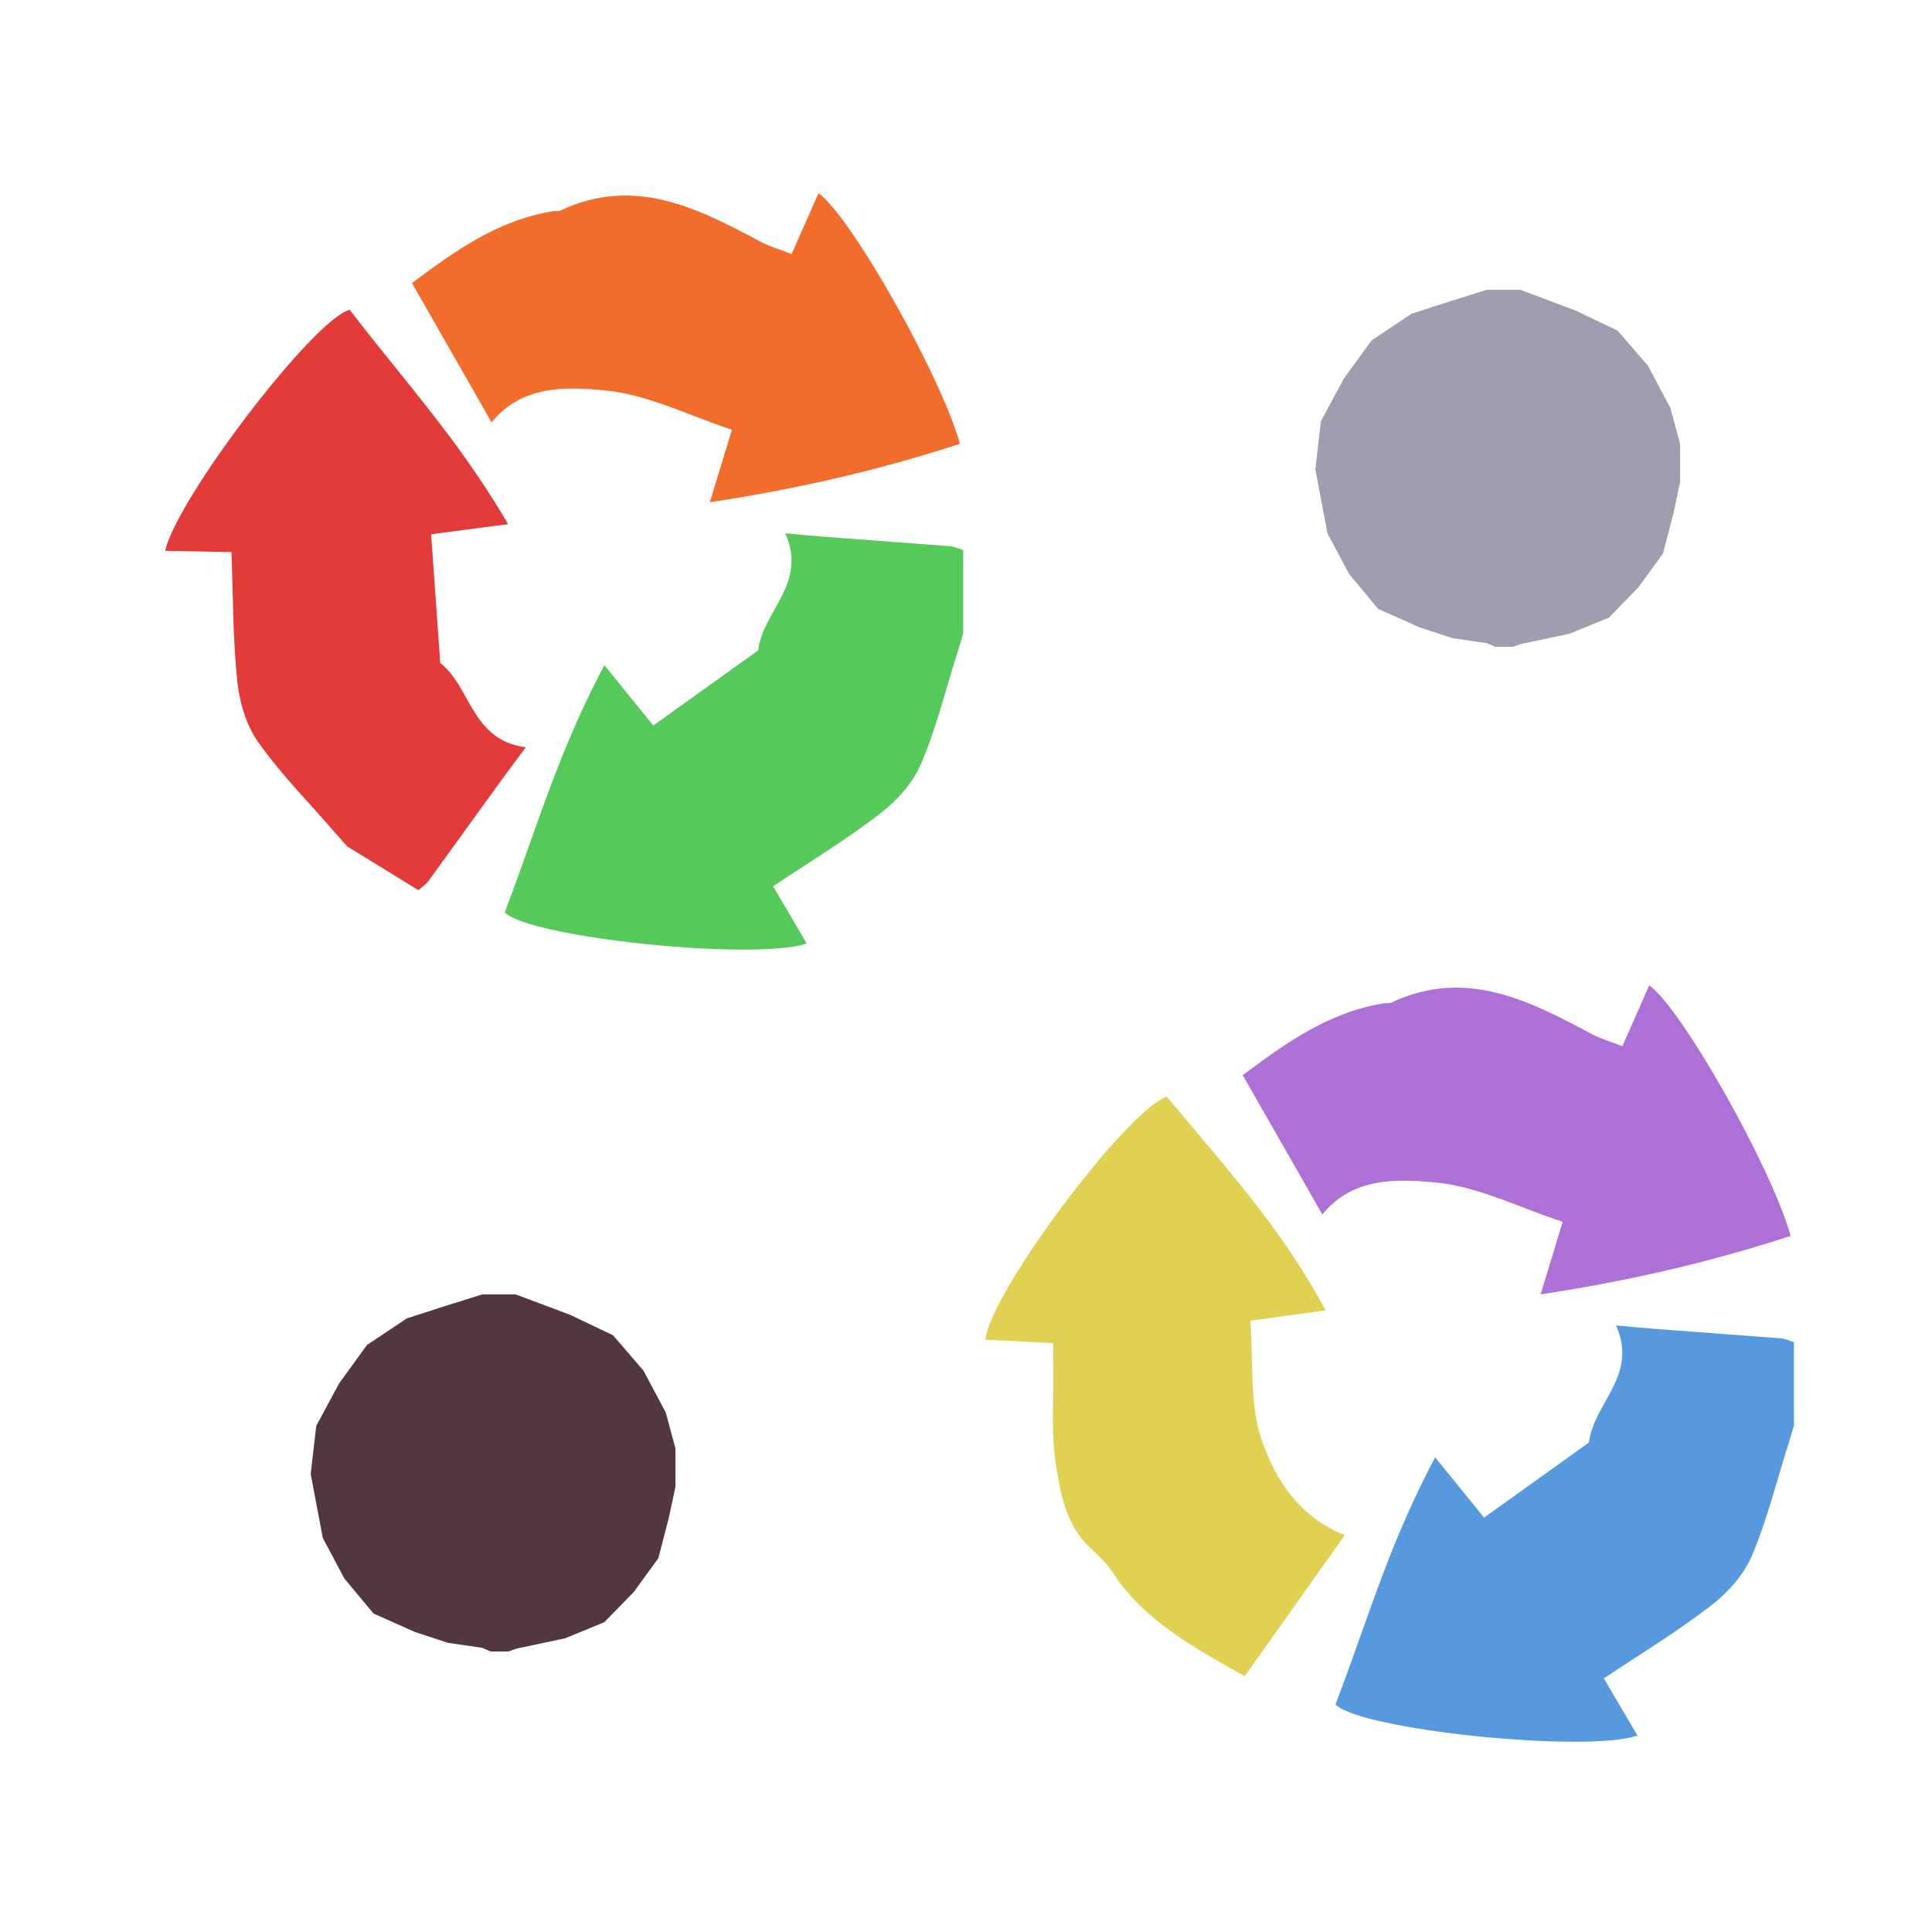 <?xml version="1.0" encoding="iso-8859-1"?>
<!-- Generator: Adobe Illustrator 26.0.1, SVG Export Plug-In . SVG Version: 6.00 Build 0)  -->
<svg version="1.1" xmlns="http://www.w3.org/2000/svg" xmlns:xlink="http://www.w3.org/1999/xlink" x="0px" y="0px"
	 viewBox="0 0 100 100" style="enable-background:new 0 0 100 100;" xml:space="preserve">
<g id="Layer_1">
	<g id="L3_L3_L1_L1_00000124863293752253974990000003176831378928007552_">
		<g>
			<defs>
				<rect id="SVGID_1_" x="8" y="10" width="84.854" height="80.147"/>
			</defs>
			<clipPath id="SVGID_00000072253350398312026860000013360207404024949644_">
				<use xlink:href="#SVGID_1_"  style="overflow:visible;"/>
			</clipPath>
			<polygon style="clip-path:url(#SVGID_00000072253350398312026860000013360207404024949644_);fill:#9F9EB1;" points="
				76.96,15.001 75.076,15.588 73.056,16.241 70.996,17.616 69.548,19.611 68.37,21.802 68.081,24.291 68.708,27.605 69.821,29.699 
				71.331,31.516 73.483,32.475 75.192,33.033 76.961,33.292 77.399,33.481 78.306,33.481 78.753,33.327 81.25,32.799 
				83.278,31.967 84.799,30.406 86.075,28.654 86.624,26.542 86.959,24.961 86.959,22.964 86.461,21.117 85.306,18.941 
				83.727,17.112 81.529,16.064 78.699,15.001 			"/>
			<polygon style="clip-path:url(#SVGID_00000072253350398312026860000013360207404024949644_);fill:#523742;" points="
				24.958,67.001 23.076,67.588 21.056,68.241 18.996,69.616 17.548,71.611 16.37,73.802 16.082,76.283 16.082,76.296 
				16.708,79.605 17.821,81.698 19.331,83.515 21.483,84.474 23.192,85.033 24.961,85.292 25.399,85.481 26.306,85.481 
				26.753,85.327 29.25,84.799 31.278,83.966 32.799,82.406 34.075,80.653 34.624,78.542 34.96,76.956 34.96,74.966 34.461,73.116 
				33.306,70.941 31.727,69.112 29.529,68.063 26.7,67.001 			"/>
			<g style="clip-path:url(#SVGID_00000072253350398312026860000013360207404024949644_);">
				<defs>
					<rect id="SVGID_00000134247705702157552170000005891101799404228794_" x="8" y="10" width="84.854" height="80.147"/>
				</defs>
				<clipPath id="SVGID_00000076596988049794054380000012305640545982501010_">
					<use xlink:href="#SVGID_00000134247705702157552170000005891101799404228794_"  style="overflow:visible;"/>
				</clipPath>
				<path style="clip-path:url(#SVGID_00000076596988049794054380000012305640545982501010_);fill:#55C95A;" d="M49.854,28.473v4.32
					c-0.1,0.32-0.19,0.64-0.29,0.96c-0.62,1.94-1.1,3.94-1.9,5.8c-0.42,0.98-1.25,1.9-2.11,2.56c-1.74,1.34-3.62,2.48-5.54,3.76
					c0.54,0.92,1.13,1.93,1.74,2.96c-2.67,0.91-14.34-0.29-15.63-1.61c1-2.61,1.86-5.28,2.93-7.97c0.65-1.6,1.37-3.22,2.23-4.82
					c0.95,1.17,1.73,2.13,2.53,3.12c1.82-1.3,3.59-2.57,5.43-3.89c0.22-2.01,2.57-3.46,1.4-6.06c0.8,0.07,1.35,0.13,1.9,0.17
					c2.21,0.17,4.42,0.33,6.63,0.5C49.404,28.293,49.634,28.403,49.854,28.473"/>
				<path style="clip-path:url(#SVGID_00000076596988049794054380000012305640545982501010_);fill:#F26C2B;" d="M42.364,10.002
					c1.67,1.17,6.35,9.46,7.32,12.97c-3.08,1-6.21,1.81-9.48,2.43c-1.14,0.22-2.29,0.42-3.46,0.59c0.42-1.37,0.74-2.45,1.14-3.75
					c-2.2-0.72-4.36-1.83-6.6-2.04c-1.95-0.18-4.27-0.29-5.84,1.66c-0.3-0.53-0.6-1.05-0.89-1.56c-1.1-1.92-2.15-3.76-3.23-5.65
					c2.19-1.64,4.45-3.27,7.31-3.72c0.12-0.02,0.26,0.01,0.36-0.03c3.83-1.81,7.11-0.14,10.39,1.62c0.48,0.25,1.01,0.4,1.59,0.63
					C41.454,12.062,41.904,11.042,42.364,10.002"/>
			</g>
			<g style="clip-path:url(#SVGID_00000072253350398312026860000013360207404024949644_);">
				<defs>
					<rect id="SVGID_00000014632976683252486380000009003844182836494524_" x="51.004" y="51.002" width="41.85" height="39.145"/>
				</defs>
				<clipPath id="SVGID_00000024697689332271711800000017704037327336690082_">
					<use xlink:href="#SVGID_00000014632976683252486380000009003844182836494524_"  style="overflow:visible;"/>
				</clipPath>
				<path style="clip-path:url(#SVGID_00000024697689332271711800000017704037327336690082_);fill:#5699DE;" d="M92.854,69.473v4.32
					c-0.1,0.32-0.19,0.64-0.29,0.96c-0.62,1.94-1.1,3.94-1.9,5.8c-0.42,0.98-1.25,1.9-2.11,2.56c-1.74,1.34-3.62,2.48-5.54,3.76
					c0.54,0.92,1.13,1.93,1.74,2.96c-2.67,0.91-14.34-0.29-15.63-1.61c1-2.61,1.86-5.28,2.93-7.97c0.65-1.6,1.37-3.22,2.23-4.82
					c0.95,1.17,1.73,2.13,2.53,3.12c1.82-1.3,3.59-2.57,5.43-3.89c0.22-2.01,2.57-3.46,1.4-6.06c0.8,0.07,1.35,0.13,1.9,0.17
					c2.21,0.17,4.42,0.33,6.63,0.5C92.404,69.293,92.634,69.403,92.854,69.473"/>
				<path style="clip-path:url(#SVGID_00000024697689332271711800000017704037327336690082_);fill:#AD70D6;" d="M85.364,51.002
					c1.67,1.17,6.35,9.46,7.32,12.97c-3.08,1-6.21,1.81-9.48,2.43c-1.14,0.22-2.29,0.42-3.46,0.59c0.42-1.37,0.74-2.45,1.14-3.75
					c-2.2-0.72-4.36-1.83-6.6-2.04c-1.95-0.18-4.27-0.29-5.84,1.66c-0.3-0.53-0.6-1.05-0.89-1.56c-1.1-1.92-2.15-3.76-3.23-5.65
					c2.19-1.64,4.45-3.27,7.31-3.72c0.12-0.02,0.26,0.01,0.36-0.03c3.83-1.81,7.11-0.14,10.39,1.62c0.48,0.25,1.01,0.4,1.59,0.63
					C84.454,53.062,84.904,52.042,85.364,51.002"/>
				<path style="clip-path:url(#SVGID_00000024697689332271711800000017704037327336690082_);fill:#E1D153;" d="M54.644,75.762
					c-0.24-1.57-0.1-3.21-0.13-4.83c-0.01-0.46,0-0.93,0-1.41c-1.28-0.07-2.4-0.13-3.51-0.18c0.2-2.35,7.28-11.86,9.39-12.58
					c1.59,1.92,3.26,3.81,4.83,5.87c1.22,1.59,2.37,3.29,3.39,5.19c-1.51,0.21-2.62,0.36-3.9,0.54c0.17,2.13-0.06,4.4,0.64,6.32
					c0.68,1.86,1.82,3.79,4.25,4.78c-1.79,2.52-3.45,4.86-5.18,7.3c-2.62-1.48-5.19-2.85-6.86-5.41c-0.32-0.49-0.78-0.89-1.2-1.3
					C55.154,78.872,54.884,77.282,54.644,75.762"/>
			</g>
			<g style="clip-path:url(#SVGID_00000072253350398312026860000013360207404024949644_);">
				<defs>
					<rect id="SVGID_00000142872025817223696050000009169662731548806807_" x="8" y="10" width="84.854" height="80.147"/>
				</defs>
				<clipPath id="SVGID_00000093179203480165466660000007030154805304151202_">
					<use xlink:href="#SVGID_00000142872025817223696050000009169662731548806807_"  style="overflow:visible;"/>
				</clipPath>
				<path style="clip-path:url(#SVGID_00000093179203480165466660000007030154805304151202_);fill:#E33A3A;" d="M21.653,46.072
					l-3.681-2.262c-0.22-0.253-0.445-0.497-0.666-0.75c-1.328-1.543-2.781-3-3.946-4.655c-0.615-0.871-0.965-2.06-1.077-3.138
					c-0.23-2.184-0.217-4.383-0.303-6.689c-1.066-0.021-2.236-0.047-3.432-0.067c0.622-2.751,7.755-12.066,9.555-12.473
					c1.7,2.218,3.524,4.349,5.256,6.669c1.023,1.391,2.026,2.853,2.939,4.423c-1.494,0.197-2.721,0.359-3.983,0.522
					c0.155,2.231,0.31,4.404,0.471,6.663c1.598,1.24,1.603,4.001,4.43,4.366c-0.478,0.645-0.817,1.082-1.139,1.529
					c-1.302,1.794-2.596,3.593-3.898,5.387C22.042,45.783,21.828,45.921,21.653,46.072"/>
			</g>
		</g>
	</g>
</g>
<g id="Layer_2">
	<g id="Layer_3">
	</g>
</g>
</svg>
